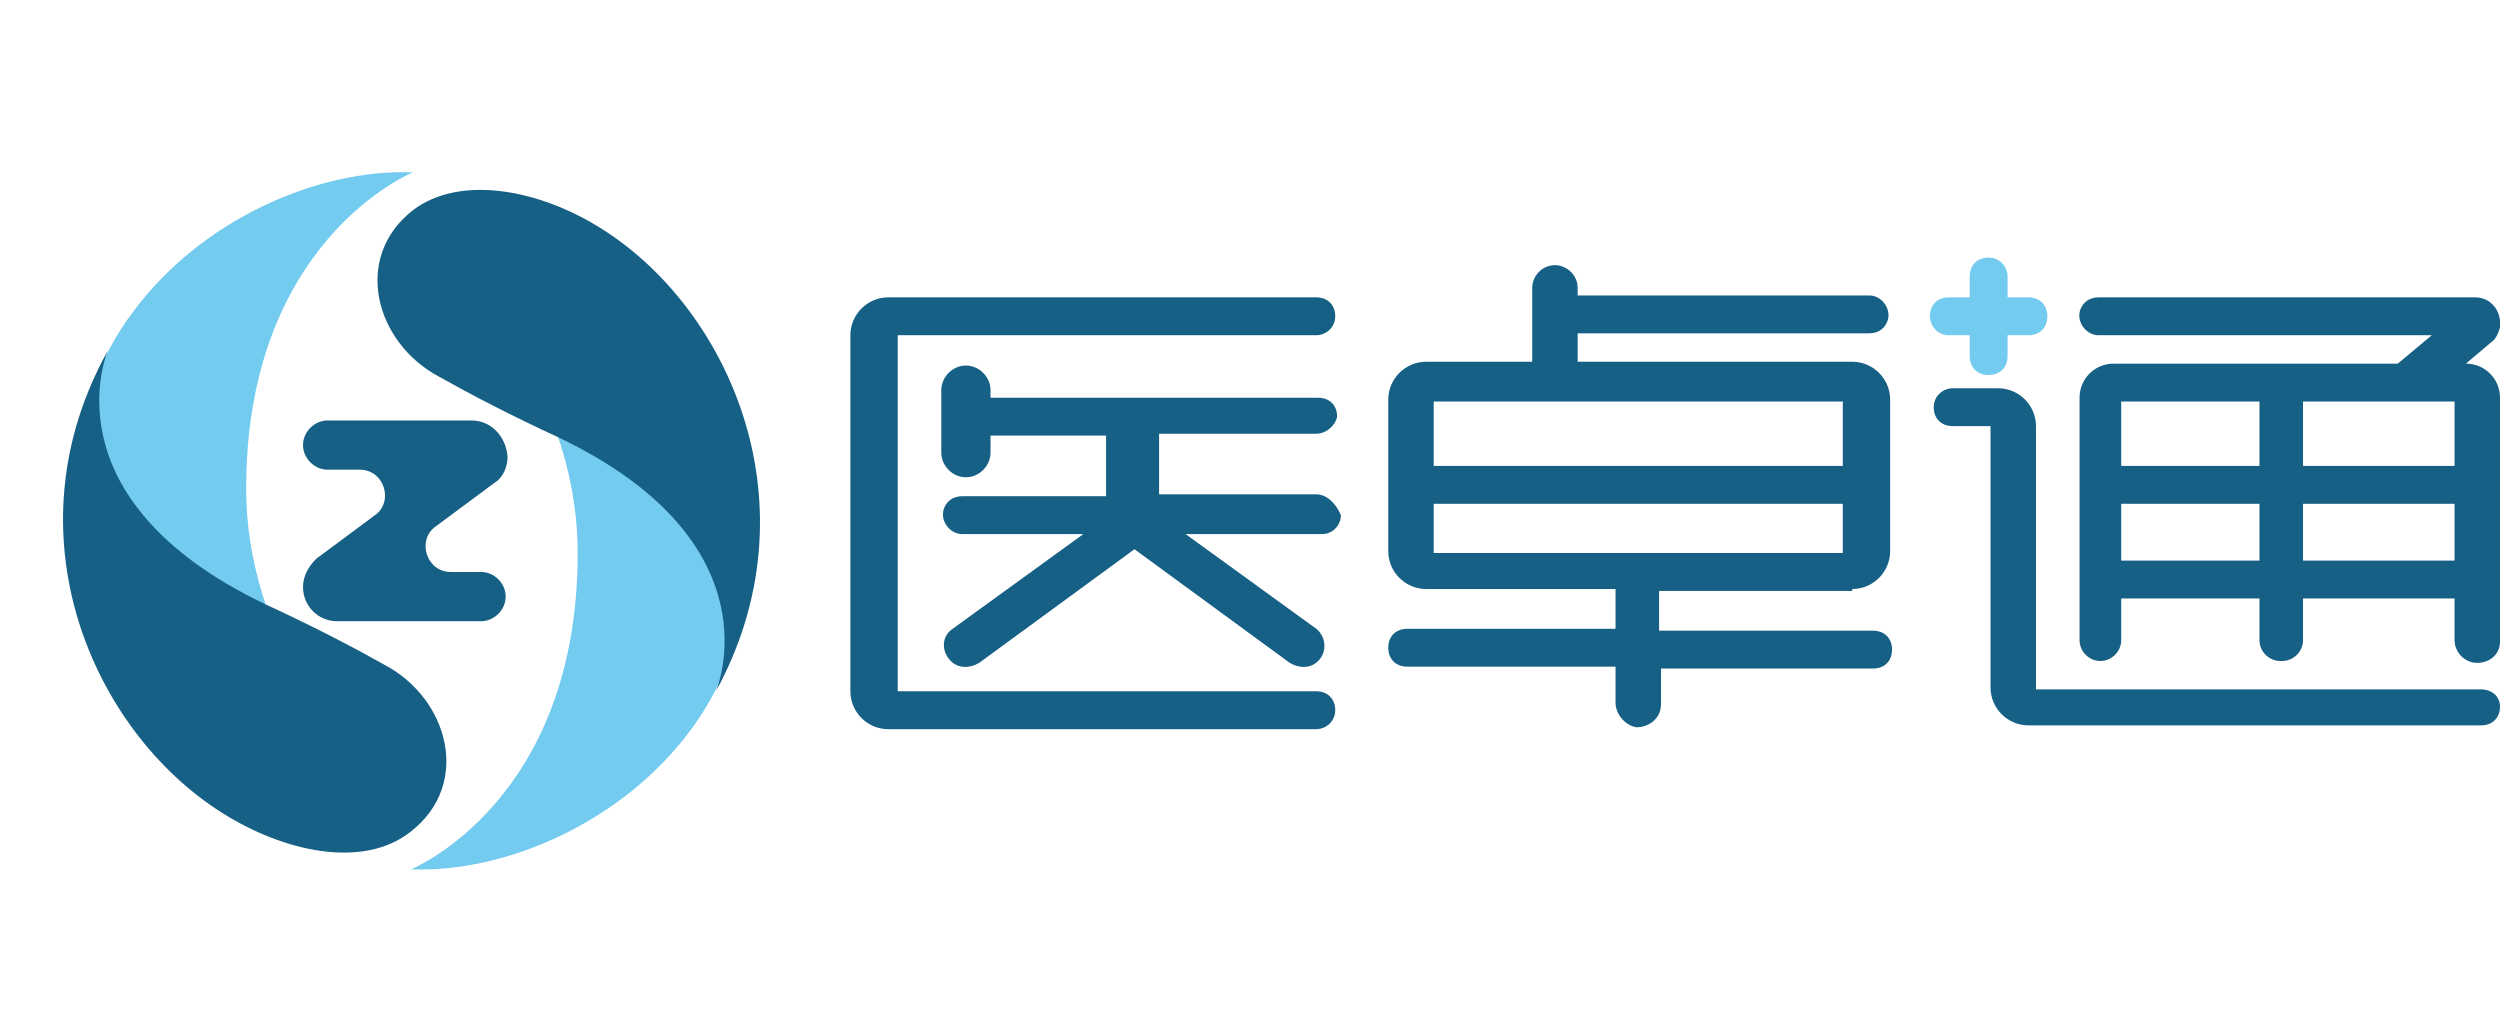 <?xml version="1.0" encoding="utf-8"?>
<!-- Generator: Adobe Illustrator 19.0.0, SVG Export Plug-In . SVG Version: 6.00 Build 0)  -->
<svg version="1.1" id="图层_1" xmlns="http://www.w3.org/2000/svg" xmlns:xlink="http://www.w3.org/1999/xlink" x="0px" y="0px"
	 viewBox="0 0 132 54" style="enable-background:new 0 0 132 54;" xml:space="preserve">
<style type="text/css">
	.st0{fill:#73CBF0;}
	.st1{fill:#166085;}
</style>
<g id="XMLID_2_">
	<path id="XMLID_17_" class="st0" d="M107.1,15.7H106v-1.1c0-0.5-0.4-1-1-1c-0.6,0-1,0.4-1,1v1.1h-1.1c-0.6,0-1,0.4-1,1
		c0,0.5,0.4,1,1,1h1.1v1.1c0,0.6,0.4,1,1,1c0.6,0,1-0.4,1-1v-1.1h1.1c0.6,0,1-0.4,1-1C108.1,16.1,107.7,15.7,107.1,15.7"/>
	<path id="XMLID_16_" class="st1" d="M131,36.4h-23.5V22.5c0-1.1-0.9-2-2-2h-2.4c-0.5,0-1,0.4-1,1c0,0.6,0.4,1,1,1h2v13.8
		c0,1.1,0.9,2,2,2H131c0.6,0,1-0.4,1-1C132,36.8,131.6,36.4,131,36.4"/>
	<path id="XMLID_15_" class="st1" d="M69.5,15.7H46.9c-1.1,0-2,0.9-2,2v6.9v5v6.9c0,1.1,0.9,2,2,2h22.6c0.5,0,1-0.4,1-1
		c0-0.6-0.4-1-1-1H47.4v-6.9v-5v-6.9h22.1c0.5,0,1-0.4,1-1C70.5,16.1,70.1,15.7,69.5,15.7"/>
	<path id="XMLID_9_" class="st1" d="M130.8,35L130.8,35c0.7,0,1.2-0.5,1.2-1.1V21c0-1-0.8-1.8-1.8-1.8l1.3-1.1
		c0.3-0.2,0.4-0.5,0.5-0.8c0.1-0.9-0.5-1.6-1.3-1.6h-19.9c-0.5,0-0.9,0.3-1,0.8c-0.1,0.6,0.4,1.2,1,1.2h17.6l-1.8,1.5h-15
		c-1,0-1.8,0.8-1.8,1.8v12.8c0,0.6,0.5,1.1,1.1,1.1c0.6,0,1.1-0.5,1.1-1.1v-2.2h7.3v2.2c0,0.6,0.5,1.1,1.1,1.1h0.1
		c0.6,0,1.1-0.5,1.1-1.1v-2.2h8v2.2C129.6,34.4,130.1,35,130.8,35 M119.3,29.6H112v-3h7.3V29.6z M119.3,24.6H112v-3.4h7.3V24.6z
		 M121.6,21.2h8v3.4h-8V21.2z M121.6,26.6h8v3h-8V26.6z"/>
	<path id="XMLID_8_" class="st1" d="M69.5,26.1h-8.3v-3.2h8.3c0.5,0,1-0.4,1.1-0.9c0-0.6-0.4-1-1-1H52.3v-0.4c0-0.7-0.6-1.3-1.3-1.3
		s-1.3,0.6-1.3,1.3v3.3c0,0.7,0.6,1.3,1.3,1.3s1.3-0.6,1.3-1.3v-0.9h6.1v3.2h-7.6c-0.5,0-0.9,0.3-1,0.8c-0.1,0.6,0.4,1.2,1,1.2h6.4
		l-6.9,5c-0.6,0.4-0.6,1.2-0.1,1.7l0,0c0.4,0.4,1,0.4,1.5,0.1l8.2-6l8.2,6c0.5,0.3,1.1,0.3,1.5-0.1l0,0c0.5-0.5,0.4-1.3-0.1-1.7
		l-6.9-5h7.2c0.6,0,1-0.5,1-1C70.5,26.5,70,26.1,69.5,26.1"/>
	<path id="XMLID_4_" class="st1" d="M97.8,31.1c1.1,0,2-0.9,2-2v-8c0-1.1-0.9-2-2-2H83.3v-1.5h15.4c0.5,0,0.9-0.3,1-0.8
		c0.1-0.6-0.4-1.2-1-1.2H83.3v-0.4c0-0.7-0.6-1.2-1.2-1.2c-0.7,0-1.2,0.6-1.2,1.2v3.9h-5.6c-1.1,0-2,0.9-2,2v8c0,1.1,0.9,2,2,2h10
		v2.1h-11c-0.6,0-1,0.4-1,1s0.4,1,1,1h11v1.9c0,0.6,0.5,1.2,1.1,1.3c0.7,0,1.3-0.5,1.3-1.2v-1.9h11.2c0.6,0,1-0.4,1-1s-0.4-1-1-1
		H87.6v-2.1H97.8z M75.7,21.2h21.6v3.4H75.7V21.2z M75.7,26.6h21.6v2.6H75.7V26.6z"/>
	<g id="XMLID_1_">
		<path id="XMLID_21_" class="st0" d="M19.7,41c0,0-6.6-6.1-6.7-15c-0.1-13.3,8.8-16.9,8.8-16.9c-5-0.2-11.2,2.5-14.8,7.4
			C2.2,22.9,4.4,31,4.4,31L19.7,41z"/>
		<path id="XMLID_20_" class="st1" d="M5.7,18.5c0,0-3.4,7.8,8.3,13.4c2.6,1.2,4.7,2.3,6.3,3.2c3.4,1.8,4.6,6.3,1.4,8.8
			c-2.5,2-6.7,1.1-10-1C4.9,38.6,0.3,28.2,5.7,18.5"/>
		<path id="XMLID_19_" class="st0" d="M23.8,14c0,0,6.6,6.1,6.7,15c0.1,13.3-8.8,16.9-8.8,16.9c5,0.2,11.2-2.5,14.8-7.4
			c4.8-6.5,2.6-14.6,2.6-14.6L23.8,14z"/>
		<path id="XMLID_18_" class="st1" d="M37.8,36.5c0,0,3.4-7.8-8.3-13.4c-2.6-1.2-4.7-2.3-6.3-3.2c-3.4-1.8-4.6-6.3-1.4-8.8
			c2.5-1.9,6.7-1.1,10,1C38.6,16.4,43.1,26.8,37.8,36.5"/>
		<path id="XMLID_3_" class="st1" d="M24.9,22.2h-7.6c-0.7,0-1.3,0.6-1.3,1.3c0,0.7,0.6,1.3,1.3,1.3H19c1.3,0,1.8,1.7,0.8,2.4
			l-3.1,2.3C16.3,29.9,16,30.4,16,31c0,1,0.8,1.8,1.8,1.8h7.6c0.7,0,1.3-0.6,1.3-1.3c0-0.7-0.6-1.3-1.3-1.3h-1.6
			c-1.3,0-1.8-1.7-0.8-2.4l3.1-2.3c0.5-0.3,0.7-0.9,0.7-1.4C26.7,23,25.9,22.2,24.9,22.2"/>
	</g>
</g>
</svg>
